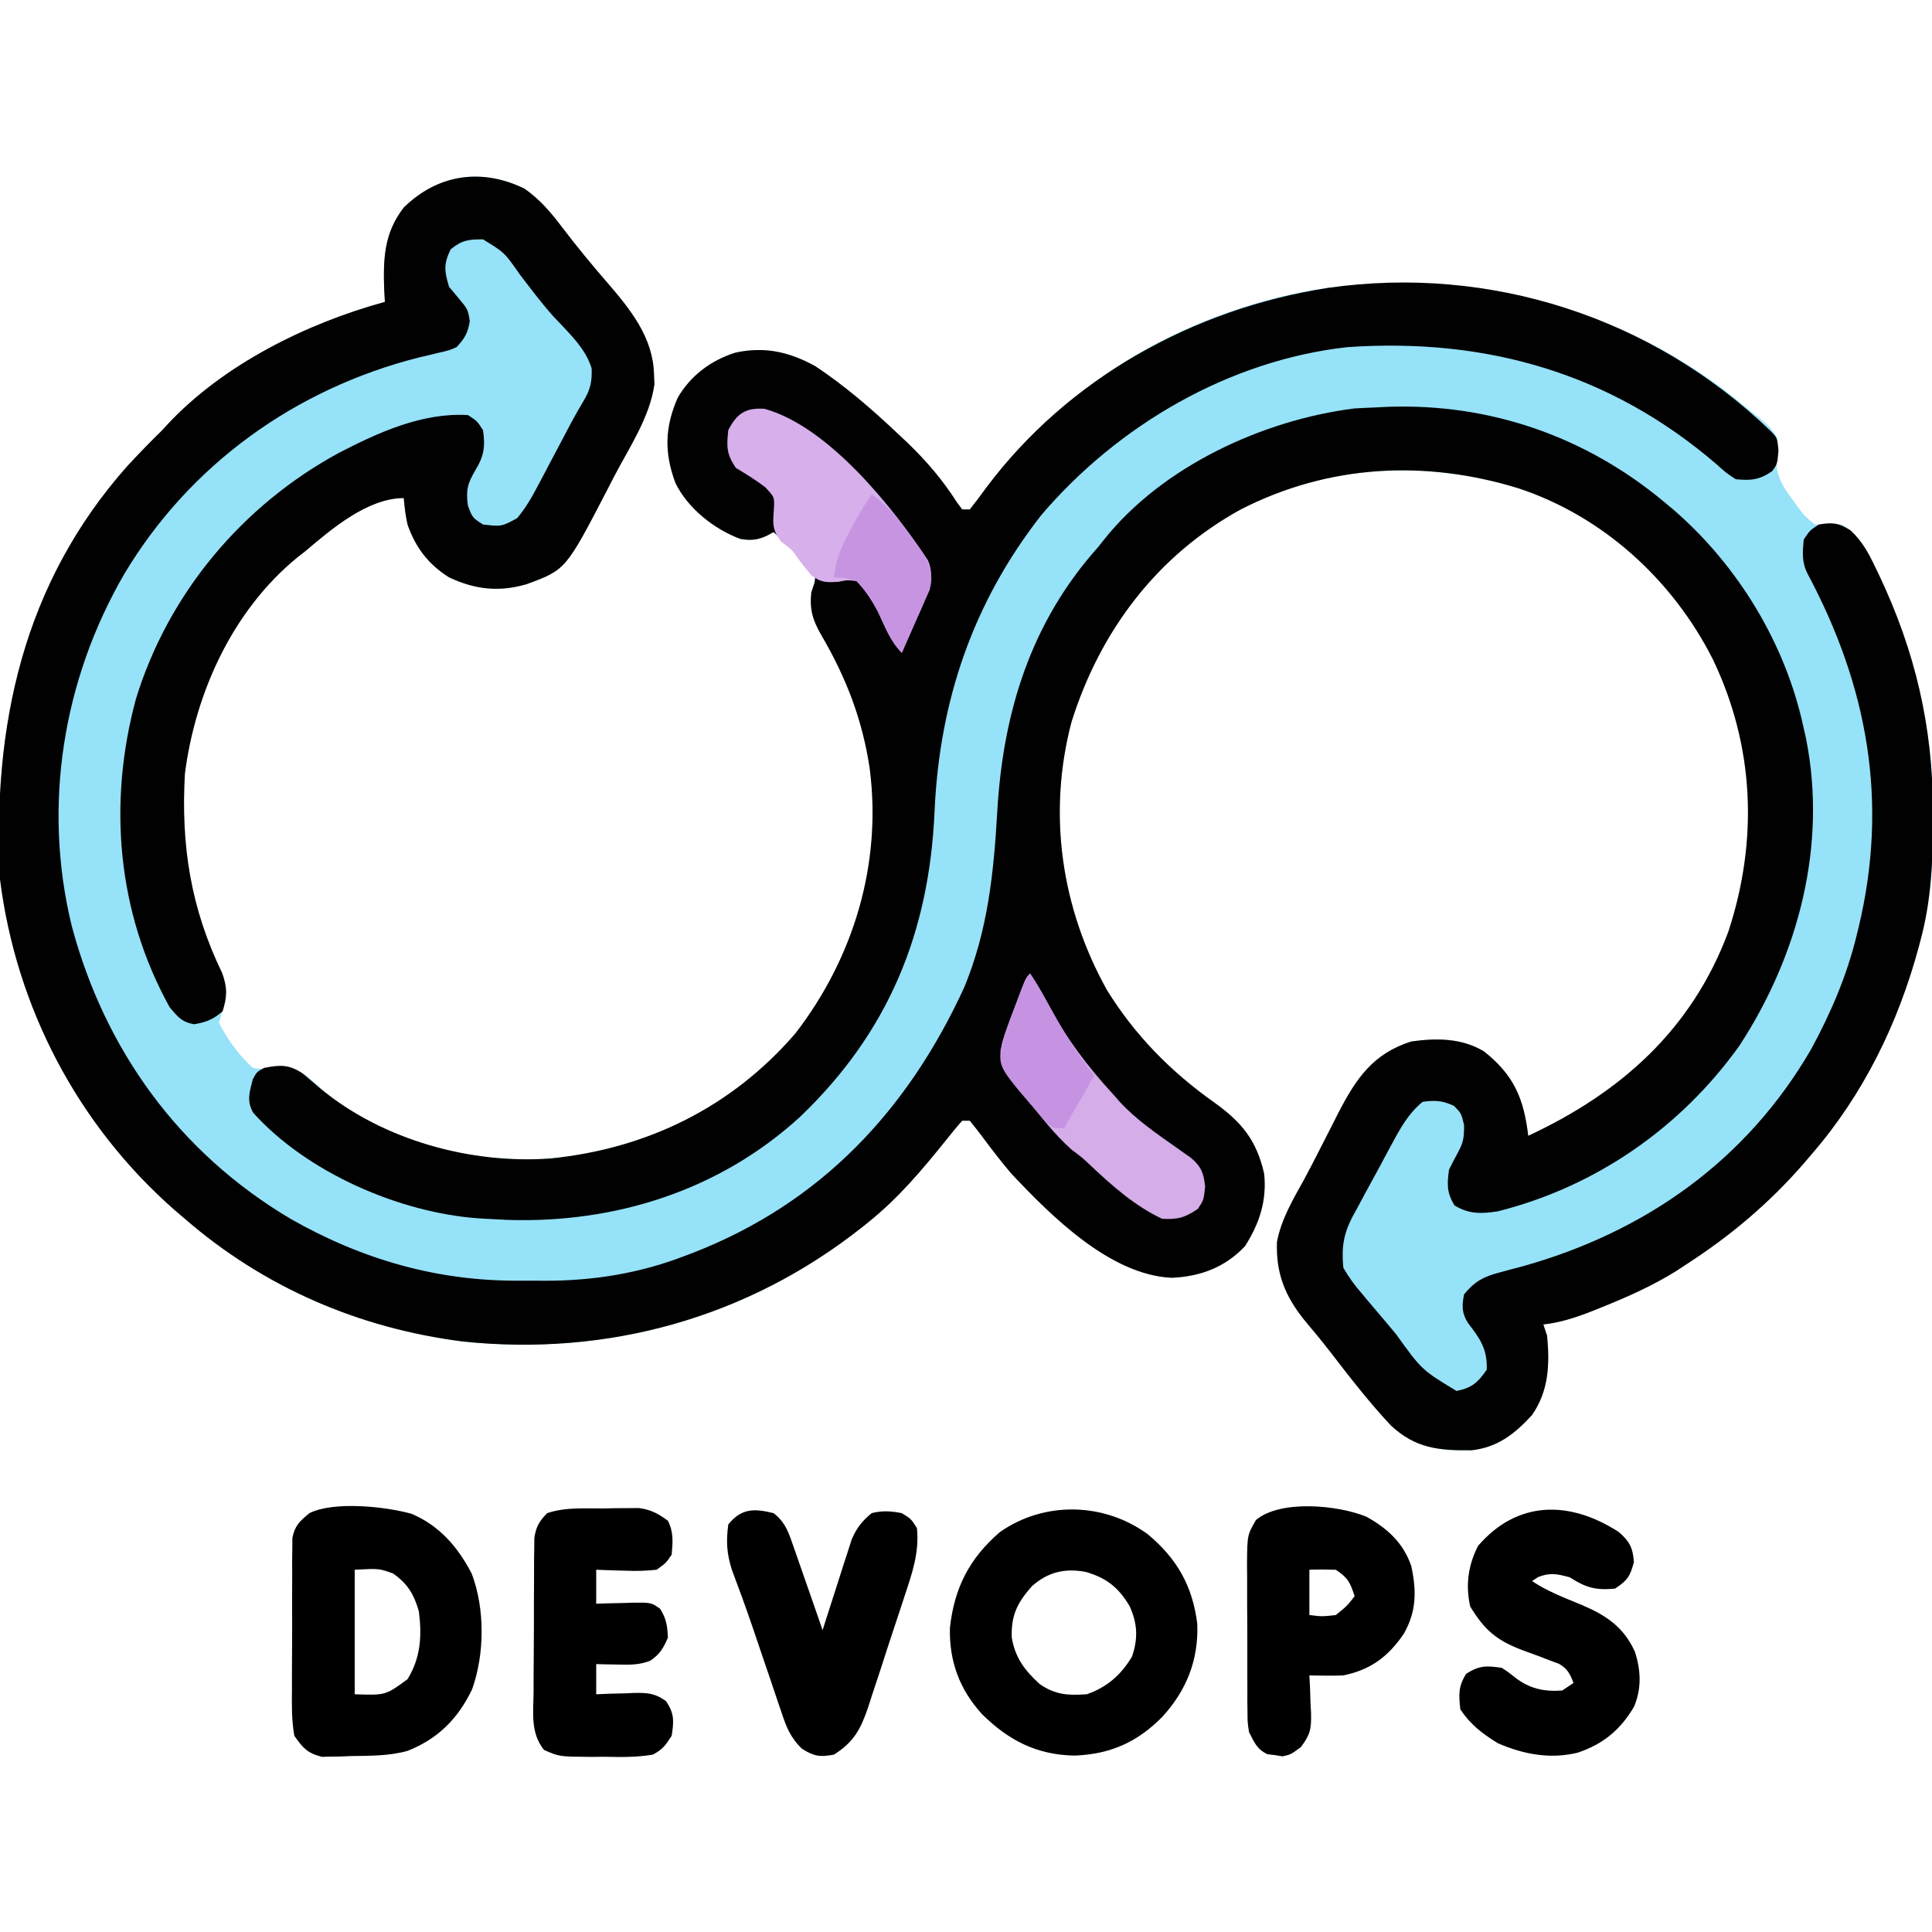 <?xml version="1.0" encoding="UTF-8"?>
<svg version="1.1" xmlns="http://www.w3.org/2000/svg" width="512" height="512">
<path d="M0 0 C4.157 2.902 7.101 6.424 10.125 10.438 C13.884 15.341 17.758 20.089 21.812 24.75 C27.998 31.923 34.048 39.339 34.312 49.125 C34.369 50.459 34.369 50.459 34.426 51.82 C33.259 60.532 27.622 68.81 23.625 76.5 C23.073 77.576 22.522 78.653 21.953 79.762 C10.934 100.998 10.934 100.998 0.562 104.812 C-6.802 106.964 -13.105 106.234 -20 103 C-25.507 99.527 -28.858 95.131 -31 89 C-31.528 86.634 -31.798 84.425 -32 82 C-41.507 82 -51.006 90.059 -58 96 C-59.071 96.837 -59.071 96.837 -60.164 97.691 C-77.285 111.697 -87.189 133.359 -90 155 C-91.078 174.002 -88.493 190.603 -80.125 207.875 C-78.409 212.641 -79.438 216.313 -81 221 C-78.636 225.648 -75.801 229.471 -72 233 C-69.039 233.553 -66.723 233.269 -63.742 232.922 C-59.221 233.051 -56.961 235.813 -53.699 238.711 C-37.556 252.401 -13.81 258.546 7 257 C32.492 254.388 54.861 243.489 71.809 223.844 C87.246 203.811 94.726 178.98 91.496 153.742 C89.593 140.799 85.216 129.46 78.591 118.199 C76.348 114.253 75.539 111.517 76 107 C76.277 106.171 76.554 105.342 76.84 104.488 C77.299 101.709 77.299 101.709 74.691 99.105 C73.663 98.117 72.62 97.145 71.562 96.188 C71.033 95.685 70.504 95.183 69.959 94.666 C68.652 93.43 67.328 92.213 66 91 C65.105 91.491 65.105 91.491 64.191 91.992 C61.683 93.146 59.85 93.289 57.133 92.801 C50.164 90.184 43.275 84.693 40 78 C36.994 69.885 37.187 63.231 40.609 55.398 C44.021 49.514 49.473 45.455 55.941 43.438 C63.698 41.789 70.08 43.231 77 47 C84.94 52.258 92.097 58.462 99 65 C99.857 65.804 100.714 66.609 101.598 67.438 C106.651 72.316 110.836 77.243 114.625 83.164 C115.079 83.77 115.532 84.376 116 85 C116.66 85 117.32 85 118 85 C119.505 83.134 120.913 81.256 122.312 79.312 C143.764 50.601 177.263 31.427 212.689 26.286 C250.951 21.548 288.269 30.689 319 54.125 C321.021 55.726 323.01 57.359 325 59 C325.78 59.606 326.56 60.212 327.363 60.836 C329.288 62.479 330.724 63.814 332 66 C332.062 68.195 332.062 68.195 331.812 70.625 C331.381 76.008 333.446 78.976 336.562 83.125 C336.981 83.706 337.399 84.287 337.829 84.885 C339.263 86.775 339.263 86.775 342 89 C344.332 89.077 346.668 89.079 349 89 C353.656 91.676 355.704 95.531 357.938 100.25 C358.278 100.955 358.619 101.659 358.97 102.385 C368.516 122.514 373.232 142.545 373.25 164.875 C373.251 165.988 373.251 165.988 373.252 167.123 C373.236 178.038 372.844 188.4 370 199 C369.828 199.651 369.657 200.302 369.48 200.973 C364.032 221.185 354.769 240.154 341 256 C340.303 256.819 339.605 257.637 338.887 258.48 C329.766 268.929 319.613 277.492 308 285 C307.08 285.606 306.159 286.212 305.211 286.836 C298.959 290.728 292.436 293.625 285.625 296.375 C284.768 296.721 283.912 297.067 283.029 297.424 C278.693 299.121 274.661 300.469 270 301 C270.33 301.99 270.66 302.98 271 304 C271.703 311.673 271.464 318.51 267 325 C262.407 330.006 257.891 333.567 250.984 334.336 C242.303 334.441 236.115 333.832 229.613 327.777 C223.873 321.659 218.733 315.006 213.617 308.363 C211.32 305.385 208.917 302.507 206.5 299.625 C201.467 293.282 199.13 287.332 199.41 279.141 C200.555 273.047 203.704 267.829 206.668 262.456 C208.171 259.685 209.602 256.882 211.027 254.07 C212.08 252.005 213.134 249.94 214.188 247.875 C214.686 246.891 215.185 245.907 215.698 244.894 C220.402 235.809 224.847 229.233 235 226 C241.699 225.076 248.282 225.063 254.219 228.598 C262.258 234.927 264.822 241.174 266 251 C290.573 239.555 309.349 222.841 319 197 C326.99 172.749 325.983 147.756 314.91 124.684 C304.312 103.731 285.901 86.858 263.477 79.426 C238.701 71.773 213.096 73.108 189.907 84.957 C167.585 97.172 152.471 117.303 144.938 141.398 C138.589 165.633 142.202 190.508 154.312 212.312 C161.788 224.411 171.246 233.99 182.812 242.188 C190.05 247.373 193.999 252.176 196 261 C196.77 268.184 194.757 274.231 190.938 280.25 C185.656 285.861 179.094 288.303 171.5 288.625 C155.253 287.866 139.721 272.407 129 261 C126.359 257.878 123.852 254.66 121.425 251.368 C120.323 249.882 119.166 248.436 118 247 C117.34 247 116.68 247 116 247 C114.565 248.593 113.202 250.253 111.875 251.938 C105.447 259.949 99.05 267.573 91 274 C90.502 274.399 90.004 274.799 89.49 275.21 C59.181 299.225 22.021 309.567 -16.414 305.504 C-43.859 302.007 -69.049 291.163 -90 273 C-91.226 271.956 -91.226 271.956 -92.477 270.891 C-118.323 248.325 -134.728 217.024 -139 183 C-141.012 142.276 -132.901 104.604 -105.188 73.438 C-102.195 70.219 -99.149 67.066 -96 64 C-95.55 63.505 -95.1 63.01 -94.637 62.5 C-79.797 46.592 -57.731 35.678 -37 30 C-37.058 29.033 -37.116 28.066 -37.176 27.07 C-37.464 18.744 -37.312 11.848 -32 5 C-22.993 -3.859 -11.334 -5.543 0 0 Z " fill="#96E2F8" transform="translate(139,50)"/>
<path d="M0 0 C4.157 2.902 7.101 6.424 10.125 10.438 C13.884 15.341 17.758 20.089 21.812 24.75 C27.998 31.923 34.048 39.339 34.312 49.125 C34.369 50.459 34.369 50.459 34.426 51.82 C33.259 60.532 27.622 68.81 23.625 76.5 C23.073 77.576 22.522 78.653 21.953 79.762 C10.934 100.998 10.934 100.998 0.562 104.812 C-6.802 106.964 -13.105 106.234 -20 103 C-25.507 99.527 -28.858 95.131 -31 89 C-31.528 86.634 -31.798 84.425 -32 82 C-41.507 82 -51.006 90.059 -58 96 C-59.071 96.837 -59.071 96.837 -60.164 97.691 C-77.285 111.697 -87.189 133.359 -90 155 C-91.078 174.002 -88.493 190.603 -80.125 207.875 C-78.72 211.778 -78.783 214.044 -80 218 C-82.528 220.177 -84.293 220.879 -87.562 221.438 C-90.871 220.844 -91.81 219.526 -94 217 C-108.01 191.782 -110.431 162.727 -102.969 135.195 C-94.366 107.236 -74.789 83.895 -49.13 69.986 C-38.672 64.564 -26.98 59.279 -15 60 C-12.562 61.562 -12.562 61.562 -11 64 C-10.353 68.286 -10.76 70.946 -13 74.562 C-15.131 78.224 -15.552 79.863 -15 84 C-13.793 87.205 -13.793 87.205 -11 89 C-6.12 89.559 -6.12 89.559 -1.983 87.349 C0.226 84.732 1.75 82.127 3.348 79.098 C3.953 77.96 4.558 76.822 5.182 75.65 C5.809 74.455 6.436 73.259 7.062 72.062 C8.301 69.719 9.543 67.377 10.785 65.035 C11.603 63.479 11.603 63.479 12.438 61.891 C13.467 59.985 14.541 58.103 15.658 56.248 C17.472 53.21 17.915 51.15 17.793 47.637 C16.123 42.083 11.441 37.963 7.583 33.776 C4.426 30.234 1.592 26.432 -1.294 22.669 C-5.283 16.929 -5.283 16.929 -11 13.434 C-14.834 13.441 -16.483 13.584 -19.562 16.062 C-21.48 19.981 -21.241 21.838 -20 26 C-18.732 27.516 -18.732 27.516 -17.438 29.062 C-15 32 -15 32 -14.5 35.125 C-15.063 38.361 -15.803 39.601 -18 42 C-20.074 42.878 -20.074 42.878 -22.473 43.422 C-23.363 43.638 -24.254 43.855 -25.172 44.077 C-26.603 44.41 -26.603 44.41 -28.062 44.75 C-60.647 53.021 -88.637 73.035 -106 102 C-122.366 130.134 -127.743 163.558 -120 195.34 C-111.226 228.291 -91.451 255.549 -62 273 C-43.053 283.795 -22.987 289.583 -1.166 289.391 C0.999 289.375 3.163 289.391 5.328 289.41 C18.15 289.431 30.34 287.494 42.375 282.875 C43.165 282.576 43.956 282.276 44.77 281.968 C78.585 268.762 101.529 244.307 116.535 211.66 C122.824 196.41 124.355 181.312 125.289 164.985 C126.835 138.666 134.199 114.877 152 95 C152.499 94.371 152.998 93.742 153.512 93.094 C168.957 73.621 195.609 61.325 219.875 58.25 C221.582 58.139 223.291 58.06 225 58 C226.277 57.937 227.555 57.874 228.871 57.809 C255.909 56.871 281.233 65.682 302 83 C303.222 84.019 303.222 84.019 304.469 85.059 C321.637 99.922 334.265 120.691 339 143 C339.204 143.893 339.407 144.787 339.617 145.707 C345.286 174.091 337.549 203.264 321.945 227.145 C306.407 248.859 283.956 264.451 258 271 C253.629 271.69 250.343 271.819 246.438 269.438 C244.4 265.983 244.47 263.972 245 260 C245.643 258.645 246.333 257.311 247.062 256 C248.748 252.912 249 251.909 249 248.188 C248.237 245.011 248.237 245.011 246.312 243.062 C243.264 241.662 241.321 241.516 238 242 C234.269 245.059 232.14 248.92 229.891 253.109 C229.333 254.138 229.333 254.138 228.764 255.187 C227.984 256.634 227.208 258.083 226.435 259.534 C225.256 261.738 224.053 263.927 222.848 266.117 C222.09 267.53 221.333 268.944 220.578 270.359 C220.219 271.005 219.86 271.652 219.489 272.317 C216.993 277.099 216.495 280.606 217 286 C218.532 288.569 219.879 290.481 221.812 292.688 C222.304 293.279 222.796 293.871 223.303 294.48 C224.334 295.714 225.373 296.941 226.421 298.161 C227.969 299.964 229.49 301.786 231.004 303.617 C237.777 313.031 237.777 313.031 247 318.625 C251.113 317.768 252.597 316.423 255 313 C255.202 307.543 253.255 304.793 250.094 300.695 C248.357 298.003 248.383 296.086 249 293 C251.753 289.676 254.007 288.372 258.148 287.289 C259.147 287.017 260.145 286.746 261.174 286.466 C262.758 286.049 262.758 286.049 264.375 285.625 C296.911 276.551 323.881 257.597 341 228 C346.18 218.449 350.428 208.576 353 198 C353.18 197.269 353.361 196.538 353.547 195.785 C361.537 162.428 355.96 131.863 340 102 C338.454 98.908 338.706 96.406 339 93 C340.625 90.562 340.625 90.562 343 89 C346.644 88.38 348.328 88.566 351.445 90.578 C354.481 93.456 356.173 96.523 357.938 100.25 C358.278 100.955 358.619 101.659 358.97 102.385 C368.516 122.514 373.232 142.545 373.25 164.875 C373.251 165.988 373.251 165.988 373.252 167.123 C373.236 178.038 372.844 188.4 370 199 C369.828 199.651 369.657 200.302 369.48 200.973 C364.032 221.185 354.769 240.154 341 256 C340.303 256.819 339.605 257.637 338.887 258.48 C329.766 268.929 319.613 277.492 308 285 C307.08 285.606 306.159 286.212 305.211 286.836 C298.959 290.728 292.436 293.625 285.625 296.375 C284.768 296.721 283.912 297.067 283.029 297.424 C278.693 299.121 274.661 300.469 270 301 C270.33 301.99 270.66 302.98 271 304 C271.703 311.673 271.464 318.51 267 325 C262.407 330.006 257.891 333.567 250.984 334.336 C242.303 334.441 236.115 333.832 229.613 327.777 C223.873 321.659 218.733 315.006 213.617 308.363 C211.32 305.385 208.917 302.507 206.5 299.625 C201.467 293.282 199.13 287.332 199.41 279.141 C200.555 273.047 203.704 267.829 206.668 262.456 C208.171 259.685 209.602 256.882 211.027 254.07 C212.08 252.005 213.134 249.94 214.188 247.875 C214.686 246.891 215.185 245.907 215.698 244.894 C220.402 235.809 224.847 229.233 235 226 C241.699 225.076 248.282 225.063 254.219 228.598 C262.258 234.927 264.822 241.174 266 251 C290.573 239.555 309.349 222.841 319 197 C326.99 172.749 325.983 147.756 314.91 124.684 C304.312 103.731 285.901 86.858 263.477 79.426 C238.701 71.773 213.096 73.108 189.907 84.957 C167.585 97.172 152.471 117.303 144.938 141.398 C138.589 165.633 142.202 190.508 154.312 212.312 C161.788 224.411 171.246 233.99 182.812 242.188 C190.05 247.373 193.999 252.176 196 261 C196.77 268.184 194.757 274.231 190.938 280.25 C185.656 285.861 179.094 288.303 171.5 288.625 C155.253 287.866 139.721 272.407 129 261 C126.359 257.878 123.852 254.66 121.425 251.368 C120.323 249.882 119.166 248.436 118 247 C117.34 247 116.68 247 116 247 C114.565 248.593 113.202 250.253 111.875 251.938 C105.447 259.949 99.05 267.573 91 274 C90.502 274.399 90.004 274.799 89.49 275.21 C59.181 299.225 22.021 309.567 -16.414 305.504 C-43.859 302.007 -69.049 291.163 -90 273 C-91.226 271.956 -91.226 271.956 -92.477 270.891 C-118.323 248.325 -134.728 217.024 -139 183 C-141.012 142.276 -132.901 104.604 -105.188 73.438 C-102.195 70.219 -99.149 67.066 -96 64 C-95.55 63.505 -95.1 63.01 -94.637 62.5 C-79.797 46.592 -57.731 35.678 -37 30 C-37.058 29.033 -37.116 28.066 -37.176 27.07 C-37.464 18.744 -37.312 11.848 -32 5 C-22.993 -3.859 -11.334 -5.543 0 0 Z " fill="#010102" transform="translate(139,50)"/>
<path d="M0 0 C2 2 2 2 2.312 5.438 C2 9 2 9 0.625 10.875 C-2.694 13.173 -4.969 13.39 -9 13 C-11.535 11.348 -11.535 11.348 -14.062 9.062 C-42.215 -15.144 -75.15 -24.547 -112 -22 C-143.34 -18.478 -172.669 -1.346 -193.008 22.453 C-211.15 45.646 -220.049 71.772 -221.331 101.033 C-222.754 133.191 -233.539 159.565 -257 182 C-278.342 201.524 -305.996 210.214 -334.535 209.285 C-336.357 209.198 -338.179 209.104 -340 209 C-340.702 208.96 -341.405 208.92 -342.128 208.878 C-363.128 207.391 -387.628 196.744 -401.867 180.926 C-403.708 177.796 -402.865 175.398 -402 172 C-400.938 170.062 -400.938 170.062 -399 169 C-394.699 168.17 -392.426 168.043 -388.746 170.512 C-387.09 171.901 -385.443 173.301 -383.805 174.711 C-367.271 188.205 -344.108 194.568 -323 193 C-297.508 190.388 -275.139 179.489 -258.191 159.844 C-242.754 139.811 -235.274 114.98 -238.504 89.742 C-240.407 76.799 -244.784 65.46 -251.409 54.199 C-253.652 50.253 -254.461 47.517 -254 43 C-253.723 42.171 -253.446 41.342 -253.16 40.488 C-252.701 37.709 -252.701 37.709 -255.309 35.105 C-256.337 34.117 -257.38 33.145 -258.438 32.188 C-258.967 31.685 -259.496 31.183 -260.041 30.666 C-261.348 29.43 -262.672 28.213 -264 27 C-264.895 27.491 -264.895 27.491 -265.809 27.992 C-268.317 29.146 -270.15 29.289 -272.867 28.801 C-279.836 26.184 -286.725 20.693 -290 14 C-293.006 5.885 -292.813 -0.769 -289.391 -8.602 C-285.979 -14.486 -280.527 -18.545 -274.059 -20.562 C-266.302 -22.211 -259.92 -20.769 -253 -17 C-245.06 -11.742 -237.903 -5.538 -231 1 C-230.143 1.804 -229.286 2.609 -228.402 3.438 C-223.349 8.316 -219.164 13.243 -215.375 19.164 C-214.921 19.77 -214.468 20.376 -214 21 C-213.34 21 -212.68 21 -212 21 C-210.495 19.134 -209.087 17.256 -207.688 15.312 C-185.959 -13.77 -152.669 -32.193 -116.979 -37.718 C-74.013 -43.835 -31.185 -29.896 0 0 Z " fill="#010101" transform="translate(469,114)"/>
<path d="M0 0 C7.717 6.436 11.832 13.678 13.094 23.684 C13.468 33.284 10.255 41.366 3.805 48.391 C-2.815 55.102 -9.919 58.259 -19.383 58.641 C-29.425 58.474 -36.871 54.643 -43.918 47.691 C-49.862 41.192 -52.662 33.694 -52.461 24.82 C-51.3 14.197 -47.293 6.349 -39.195 -0.609 C-27.383 -8.883 -11.533 -8.455 0 0 Z M-30.734 13.758 C-34.626 18.151 -36.256 21.491 -36.07 27.328 C-35.204 32.677 -32.62 36.105 -28.633 39.703 C-24.49 42.571 -21.145 42.726 -16.195 42.391 C-10.816 40.524 -7.095 37.243 -4.195 32.391 C-2.571 27.604 -2.735 23.676 -4.82 19.078 C-7.736 14.106 -10.961 11.545 -16.508 9.953 C-22.022 8.935 -26.502 9.998 -30.734 13.758 Z " fill="#000000" transform="translate(304.195,406.609)"/>
<path d="M0 0 C7.421 3.194 12.183 8.756 15.879 15.809 C19.421 25.148 19.338 37.135 15.977 46.531 C12.227 54.311 6.938 59.619 -1.121 62.809 C-6.015 64.179 -11.073 64.103 -16.121 64.184 C-17.455 64.24 -17.455 64.24 -18.816 64.297 C-19.68 64.308 -20.544 64.32 -21.434 64.332 C-22.603 64.362 -22.603 64.362 -23.797 64.392 C-27.632 63.429 -28.861 62.07 -31.121 58.809 C-31.858 54.683 -31.798 50.611 -31.75 46.43 C-31.752 45.225 -31.755 44.021 -31.757 42.781 C-31.756 40.238 -31.743 37.695 -31.718 35.153 C-31.684 31.257 -31.697 27.363 -31.717 23.467 C-31.71 20.996 -31.7 18.525 -31.688 16.055 C-31.692 14.888 -31.697 13.721 -31.703 12.519 C-31.687 11.434 -31.671 10.35 -31.655 9.232 C-31.648 8.279 -31.642 7.326 -31.636 6.344 C-30.973 3.08 -29.656 1.898 -27.121 -0.191 C-20.669 -3.417 -6.888 -1.954 0 0 Z M-15.121 14.809 C-15.121 25.699 -15.121 36.589 -15.121 47.809 C-6.938 48.089 -6.938 48.089 -1.121 43.809 C2.374 38.1 2.72 32.399 1.879 25.809 C0.56 21.271 -1.066 18.559 -4.934 15.809 C-8.677 14.459 -8.677 14.459 -15.121 14.809 Z " fill="#000000" transform="translate(109.121,401.191)"/>
<path d="M0 0 C2.858 2.503 3.725 4.146 4 8 C2.936 11.813 2.375 12.75 -1 15 C-6.185 15.48 -8.696 14.759 -13 12 C-16.313 11.121 -18.163 10.67 -21.375 11.938 C-21.911 12.288 -22.448 12.639 -23 13 C-18.934 15.711 -14.483 17.404 -9.98 19.258 C-3.422 22.042 1.258 25.094 4.266 31.727 C5.86 36.662 6.071 41.445 4.047 46.273 C0.438 52.418 -4.097 56.164 -10.836 58.461 C-18.085 60.267 -25.222 58.937 -32 56 C-36.132 53.475 -39.304 51.044 -42 47 C-42.423 43.127 -42.567 40.884 -40.438 37.562 C-36.984 35.349 -35.044 35.383 -31 36 C-29.309 37.094 -29.309 37.094 -27.625 38.438 C-23.797 41.486 -19.876 42.369 -15 42 C-14.01 41.34 -13.02 40.68 -12 40 C-12.97 37.533 -13.561 36.254 -15.892 34.907 C-16.646 34.631 -17.399 34.355 -18.176 34.07 C-19.004 33.749 -19.832 33.428 -20.686 33.098 C-22.424 32.454 -24.164 31.813 -25.904 31.176 C-32.567 28.585 -35.625 25.886 -39.375 19.75 C-40.658 14.105 -39.927 8.819 -37.312 3.688 C-26.87 -8.449 -13.039 -8.417 0 0 Z " fill="#000000" transform="translate(429,406)"/>
<path d="M0 0 C1.089 -0.021 2.179 -0.041 3.301 -0.062 C4.354 -0.068 5.407 -0.073 6.492 -0.078 C7.932 -0.092 7.932 -0.092 9.402 -0.106 C12.631 0.316 14.504 1.348 17.125 3.25 C18.671 6.342 18.419 8.844 18.125 12.25 C16.621 14.461 16.621 14.461 14.125 16.25 C11.231 16.541 8.746 16.632 5.875 16.5 C4.757 16.473 4.757 16.473 3.617 16.445 C1.786 16.398 -0.045 16.327 -1.875 16.25 C-1.875 19.22 -1.875 22.19 -1.875 25.25 C-0.827 25.215 0.221 25.18 1.301 25.145 C2.68 25.116 4.059 25.089 5.438 25.062 C6.128 25.037 6.818 25.012 7.529 24.986 C12.637 24.912 12.637 24.912 15.051 26.582 C16.709 29.157 17.003 31.204 17.125 34.25 C15.919 37.044 14.956 38.703 12.402 40.383 C9.457 41.504 7.017 41.443 3.875 41.375 C2.797 41.357 1.72 41.339 0.609 41.32 C-0.62 41.286 -0.62 41.286 -1.875 41.25 C-1.875 43.89 -1.875 46.53 -1.875 49.25 C-0.212 49.18 -0.212 49.18 1.484 49.109 C2.948 49.072 4.411 49.035 5.875 49 C6.605 48.966 7.334 48.933 8.086 48.898 C11.636 48.834 13.693 48.936 16.605 51.051 C18.856 54.309 18.735 56.384 18.125 60.25 C16.462 62.844 15.757 63.831 13.125 65.25 C8.782 65.977 4.518 65.902 0.125 65.812 C-1.051 65.823 -2.226 65.834 -3.438 65.846 C-11.686 65.775 -11.686 65.775 -15.713 63.996 C-19.311 59.426 -18.546 54.39 -18.469 48.75 C-18.469 47.522 -18.469 46.294 -18.469 45.029 C-18.464 42.434 -18.446 39.838 -18.417 37.242 C-18.375 33.265 -18.376 29.29 -18.383 25.312 C-18.372 22.792 -18.359 20.271 -18.344 17.75 C-18.344 16.558 -18.343 15.367 -18.343 14.139 C-18.327 13.031 -18.311 11.923 -18.295 10.781 C-18.287 9.807 -18.278 8.833 -18.269 7.83 C-17.807 4.803 -16.992 3.438 -14.875 1.25 C-10.031 -0.365 -5.072 0.024 0 0 Z " fill="#000000" transform="translate(159.875,399.75)"/>
<path d="M0 0 C5.581 3.131 9.73 6.891 11.859 13.043 C13.285 19.659 13.268 25.091 9.859 31.043 C5.753 37.057 1.099 40.56 -6.141 42.043 C-7.723 42.108 -9.307 42.129 -10.891 42.105 C-11.69 42.096 -12.489 42.087 -13.312 42.078 C-13.916 42.067 -14.519 42.055 -15.141 42.043 C-15.083 43.14 -15.025 44.237 -14.965 45.367 C-14.918 46.822 -14.872 48.276 -14.828 49.73 C-14.786 50.452 -14.744 51.173 -14.701 51.916 C-14.606 56.065 -14.818 57.614 -17.402 61.055 C-20.141 63.043 -20.141 63.043 -22.273 63.488 C-22.931 63.383 -23.588 63.277 -24.266 63.168 C-24.928 63.088 -25.591 63.008 -26.273 62.926 C-29.056 61.61 -29.768 59.752 -31.141 57.043 C-31.528 54.463 -31.528 54.463 -31.545 51.689 C-31.557 50.645 -31.57 49.6 -31.583 48.524 C-31.58 47.406 -31.577 46.288 -31.574 45.137 C-31.579 43.979 -31.585 42.822 -31.59 41.629 C-31.597 39.185 -31.595 36.741 -31.587 34.296 C-31.578 30.556 -31.607 26.818 -31.639 23.078 C-31.64 20.702 -31.64 18.326 -31.637 15.949 C-31.648 14.831 -31.659 13.714 -31.671 12.562 C-31.601 4.838 -31.601 4.838 -29.297 0.861 C-22.831 -4.591 -7.542 -3.113 0 0 Z M-15.141 14.043 C-15.141 18.003 -15.141 21.963 -15.141 26.043 C-11.851 26.461 -11.851 26.461 -8.141 26.043 C-5.201 23.689 -5.201 23.689 -3.141 21.043 C-4.39 17.39 -4.812 16.262 -8.141 14.043 C-10.473 13.964 -12.809 13.955 -15.141 14.043 Z " fill="#000000" transform="translate(362.141,401.957)"/>
<path d="M0 0 C3.284 2.455 4.162 5.633 5.48 9.418 C5.807 10.344 5.807 10.344 6.14 11.288 C6.831 13.252 7.509 15.22 8.188 17.188 C8.655 18.523 9.123 19.858 9.592 21.193 C10.737 24.459 11.871 27.729 13 31 C13.252 30.203 13.503 29.406 13.763 28.585 C14.707 25.615 15.663 22.648 16.625 19.684 C17.242 17.775 17.846 15.862 18.449 13.949 C18.842 12.744 19.236 11.539 19.641 10.297 C20.175 8.632 20.175 8.632 20.72 6.933 C22.073 3.832 23.411 2.147 26 0 C28.747 -0.73 31.222 -0.552 34 0 C36.5 1.562 36.5 1.562 38 4 C38.654 10.473 36.735 15.907 34.711 22.008 C34.37 23.051 34.029 24.095 33.678 25.17 C32.955 27.369 32.227 29.566 31.494 31.761 C30.379 35.114 29.296 38.476 28.215 41.84 C27.507 43.98 26.798 46.119 26.086 48.258 C25.767 49.26 25.448 50.262 25.119 51.295 C23.095 57.23 21.355 60.601 16 64 C12.264 64.686 10.712 64.449 7.5 62.423 C4.475 59.491 3.335 56.574 2.062 52.664 C1.815 51.948 1.568 51.232 1.313 50.495 C0.527 48.21 -0.237 45.918 -1 43.625 C-1.512 42.123 -2.025 40.622 -2.539 39.121 C-3.55 36.17 -4.55 33.215 -5.545 30.258 C-7.285 25.118 -9.167 20.032 -11.068 14.949 C-12.423 10.661 -12.585 7.457 -12 3 C-8.548 -1.305 -5.126 -1.282 0 0 Z " fill="#000000" transform="translate(205,401)"/>
<path d="M0 0 C17.024 4.709 34.172 26.34 43.305 40.152 C45.188 44.518 43.417 47.675 41.758 51.867 C41.118 53.404 40.473 54.939 39.824 56.473 C39.495 57.261 39.166 58.049 38.826 58.861 C38.017 60.796 37.202 62.728 36.387 64.66 C33.294 61.568 31.882 57.627 30.02 53.703 C28.369 50.626 26.862 48.13 24.387 45.66 C22.023 45.355 22.023 45.355 19.574 45.848 C16.337 46.029 14.944 46.096 12.355 44.074 C11.164 42.668 10.02 41.221 8.926 39.738 C7.34 37.424 7.34 37.424 4.449 35.223 C1.745 31.863 2.283 29.953 2.523 25.809 C2.566 23.345 2.566 23.345 0.199 20.785 C-2.33 18.874 -4.893 17.277 -7.613 15.66 C-10.105 11.923 -10.071 10.087 -9.613 5.66 C-7.388 1.301 -5.028 -0.362 0 0 Z " fill="#D7AFEB" transform="translate(202.613,108.34)"/>
<path d="M0 0 C1.796 2.694 3.301 5.438 4.817 8.293 C9.603 17.184 15.17 24.592 22 32 C22.57 32.651 23.14 33.302 23.727 33.973 C28.157 38.778 33.525 42.435 38.847 46.182 C39.481 46.632 40.116 47.083 40.77 47.547 C41.343 47.947 41.916 48.348 42.507 48.761 C45.316 51.093 45.984 52.852 46.375 56.438 C46 60 46 60 44.438 62.375 C40.945 64.703 39.257 65.203 35 65 C27.814 61.638 21.946 56.429 16.203 51.047 C13.923 48.868 13.923 48.868 10.938 46.625 C6.38 42.553 2.74 37.818 -1 33 C-1.715 32.1 -2.431 31.2 -3.168 30.273 C-3.814 29.42 -4.46 28.567 -5.125 27.688 C-5.705 26.928 -6.285 26.169 -6.883 25.387 C-8.915 21.045 -7.132 17.237 -5.625 12.949 C-5.089 11.526 -4.547 10.106 -4 8.688 C-3.727 7.96 -3.453 7.232 -3.172 6.482 C-1.141 1.141 -1.141 1.141 0 0 Z " fill="#D5ADE9" transform="translate(273,258)"/>
<path d="M0 0 C4.347 3.135 7.205 6.612 10.25 10.938 C10.696 11.545 11.142 12.153 11.602 12.779 C12.027 13.377 12.452 13.974 12.891 14.59 C13.273 15.125 13.654 15.66 14.048 16.211 C15.706 19.327 16.303 21.872 15.379 25.312 C15.039 26.082 14.698 26.851 14.348 27.645 C13.983 28.486 13.619 29.327 13.244 30.193 C12.854 31.058 12.464 31.922 12.062 32.812 C11.676 33.696 11.29 34.58 10.893 35.49 C9.94 37.666 8.976 39.835 8 42 C4.907 38.907 3.495 34.967 1.633 31.043 C0.002 28.004 -1.655 25.527 -4 23 C-7.139 22.114 -7.139 22.114 -10 22 C-9.458 17.096 -7.961 13.606 -5.562 9.312 C-4.945 8.195 -4.328 7.077 -3.691 5.926 C-2.527 3.911 -1.291 1.936 0 0 Z " fill="#C794E2" transform="translate(231,131)"/>
<path d="M0 0 C1.441 2.162 2.718 4.241 3.953 6.512 C7.909 13.71 11.802 20.602 17 27 C14.36 31.62 11.72 36.24 9 41 C6 41 6 41 4.168 39.348 C-8.126 25.162 -8.126 25.162 -7.84 20.25 C-6.814 16.28 -5.475 12.51 -4 8.688 C-3.727 7.96 -3.453 7.232 -3.172 6.482 C-1.141 1.141 -1.141 1.141 0 0 Z " fill="#C693E2" transform="translate(273,258)"/>
</svg>
